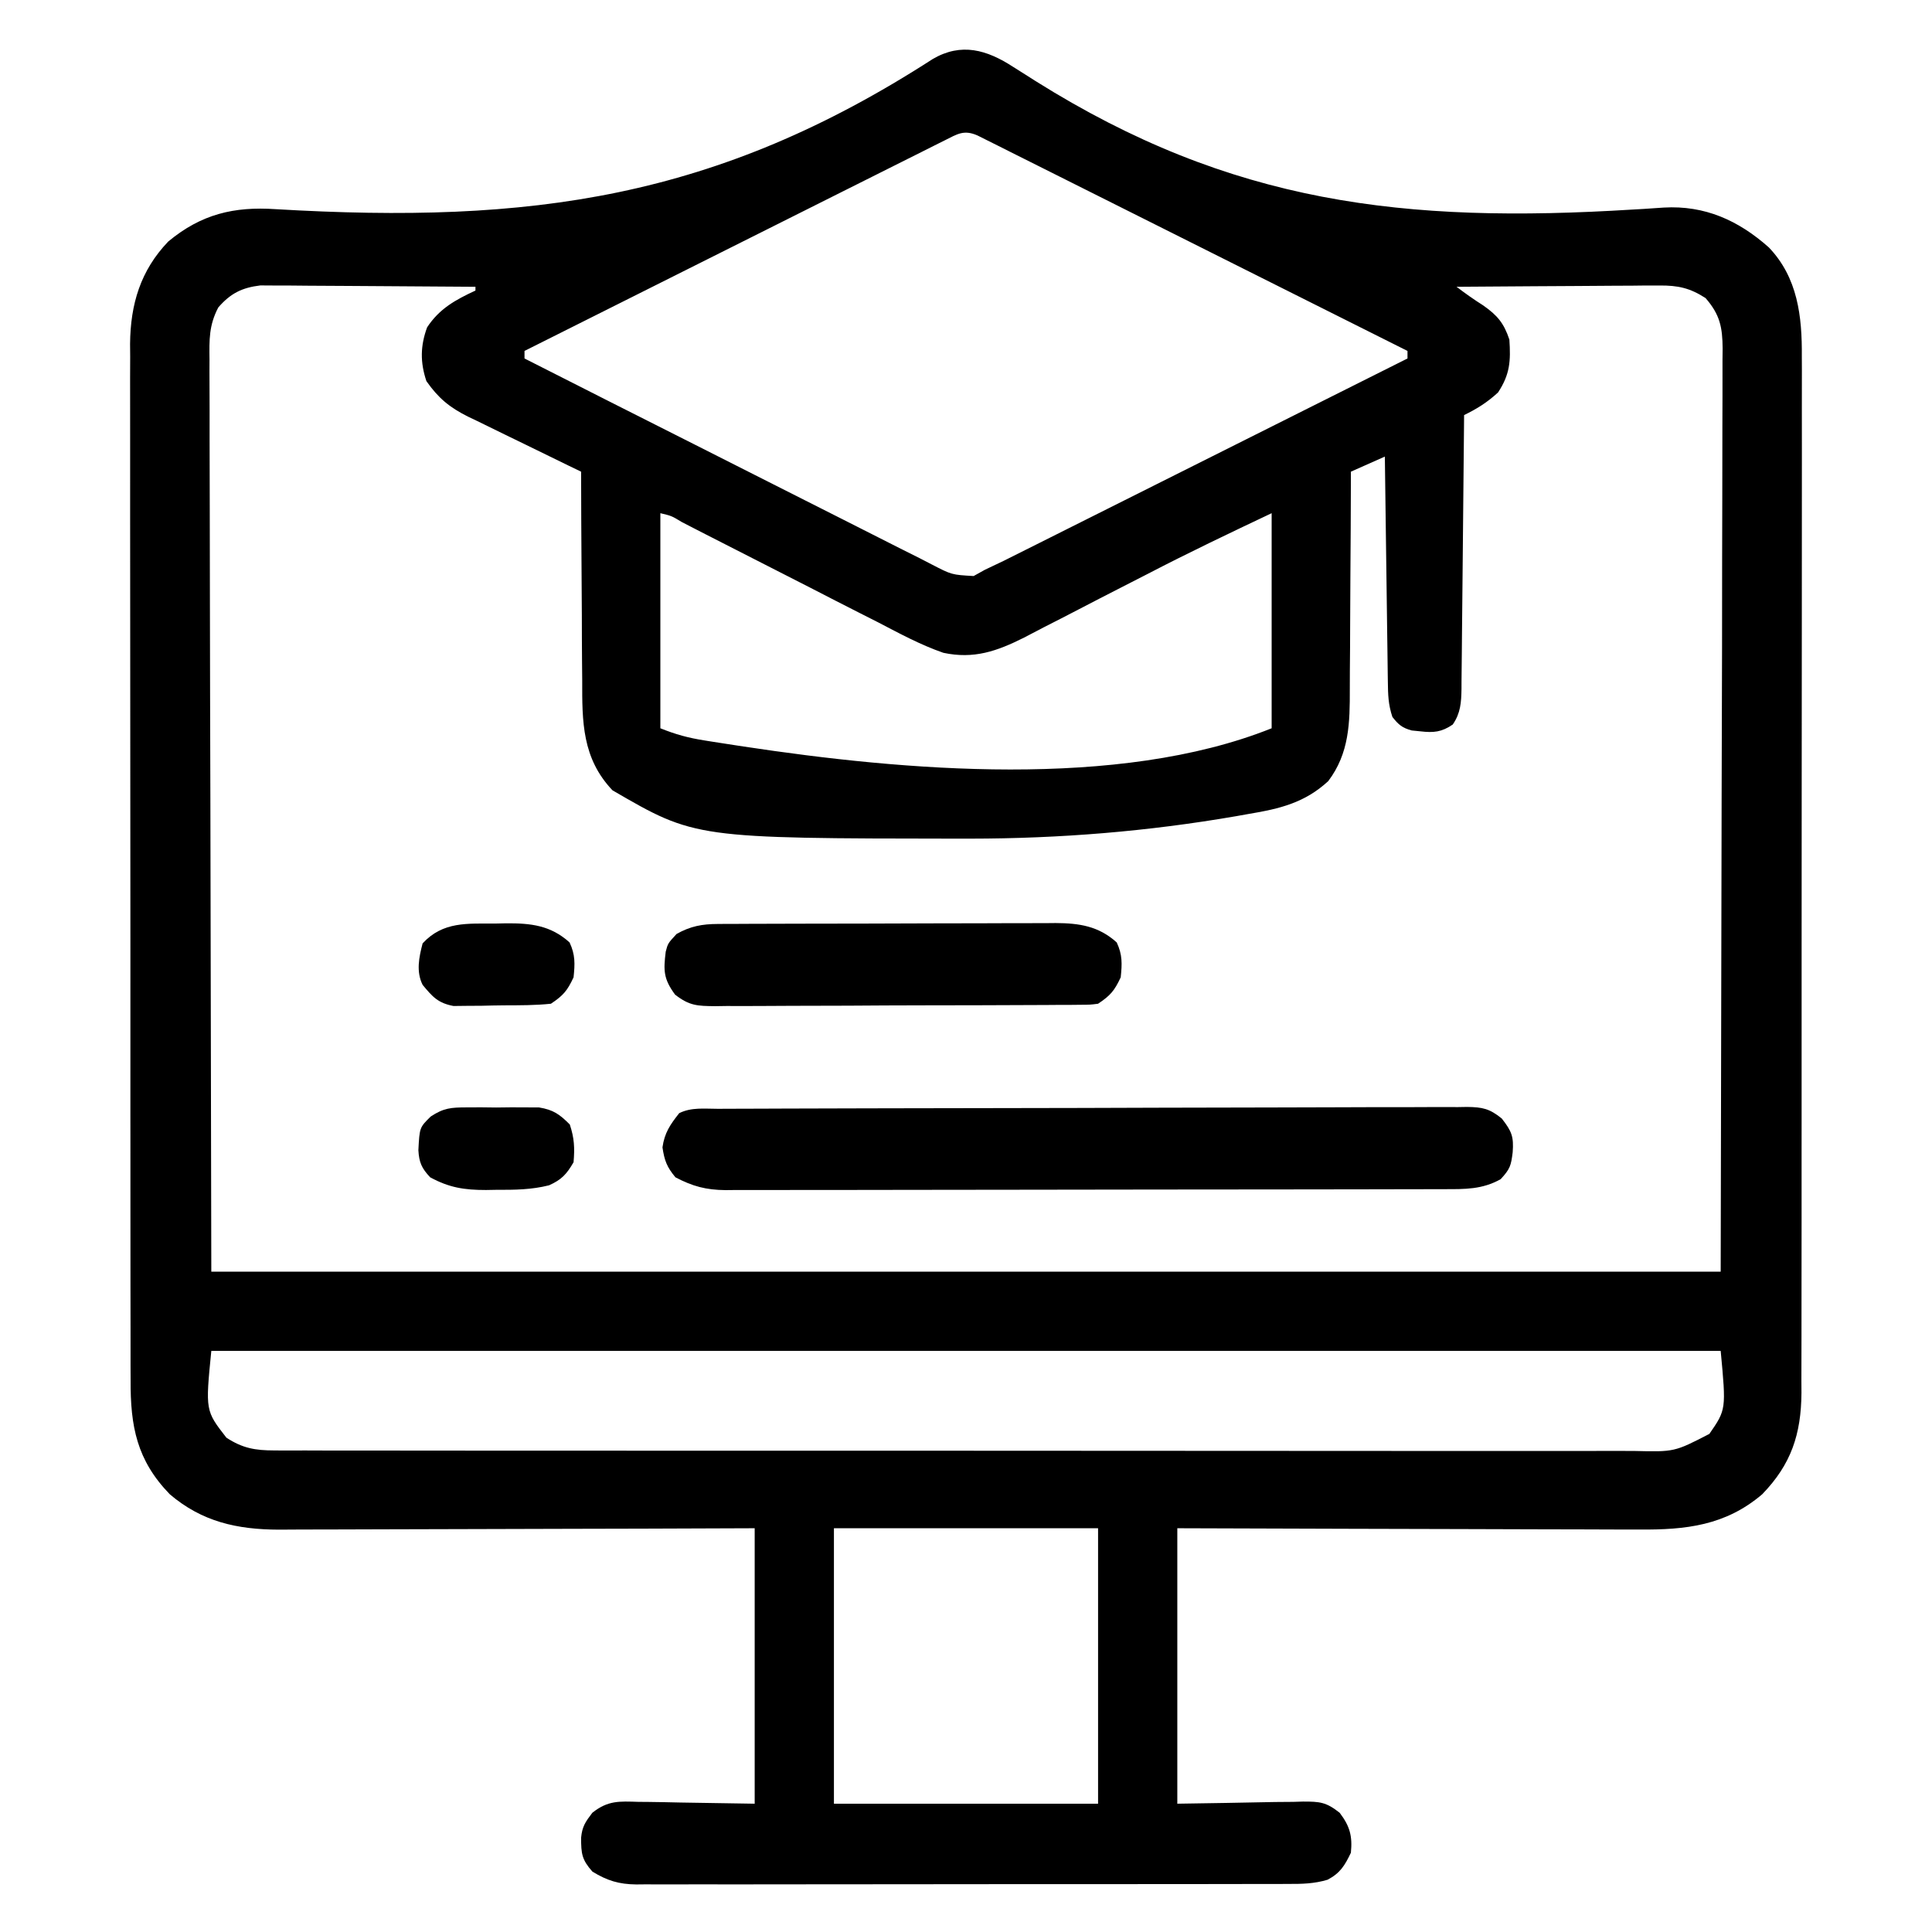 <?xml version="1.0" encoding="UTF-8"?>
<svg version="1.1" xmlns="http://www.w3.org/2000/svg" width="512" height="512">
<path d="M0 0 C1.274 0.807 2.55 1.613 3.827 2.416 C4.499 2.844 5.172 3.272 5.865 3.713 C57.766 36.277 103.659 41.509 164.18 37.759 C165.616 37.677 165.616 37.677 167.081 37.594 C168.838 37.491 170.594 37.374 172.348 37.238 C183.233 36.613 192.142 40.642 200.184 47.789 C207.861 55.812 209.023 66.1 208.931 76.73 C208.937 77.942 208.942 79.154 208.948 80.402 C208.959 83.735 208.953 87.067 208.938 90.4 C208.927 94.006 208.939 97.612 208.948 101.218 C208.962 108.27 208.955 115.321 208.94 122.372 C208.923 130.591 208.926 138.81 208.93 147.029 C208.936 161.696 208.921 176.363 208.897 191.031 C208.873 205.251 208.866 219.471 208.876 233.691 C208.888 249.193 208.89 264.695 208.875 280.197 C208.874 281.851 208.872 283.505 208.871 285.159 C208.87 285.973 208.869 286.786 208.868 287.625 C208.864 293.349 208.865 299.073 208.87 304.797 C208.875 311.775 208.869 318.752 208.849 325.73 C208.839 329.287 208.834 332.845 208.842 336.403 C208.85 340.263 208.835 344.124 208.818 347.985 C208.827 349.662 208.827 349.662 208.836 351.373 C208.748 362.306 206.119 370.303 198.43 378.23 C188.704 386.513 178.216 387.679 165.811 387.571 C164.469 387.57 163.128 387.571 161.786 387.572 C158.175 387.573 154.565 387.556 150.954 387.535 C147.169 387.516 143.384 387.514 139.599 387.511 C132.445 387.501 125.292 387.477 118.138 387.447 C108.462 387.407 98.785 387.391 89.109 387.373 C73.882 387.345 58.656 387.285 43.43 387.23 C43.43 411.32 43.43 435.41 43.43 460.23 C56.37 460.033 56.37 460.033 69.308 459.78 C70.936 459.765 72.564 459.753 74.192 459.742 C75.03 459.717 75.868 459.691 76.732 459.665 C81.165 459.661 82.866 459.782 86.455 462.634 C89.156 466.184 89.871 468.811 89.43 473.23 C87.796 476.624 86.615 478.604 83.258 480.378 C79.742 481.438 76.444 481.511 72.808 481.491 C72.048 481.495 71.289 481.499 70.506 481.503 C67.965 481.513 65.425 481.509 62.884 481.505 C61.06 481.509 59.237 481.515 57.413 481.521 C52.463 481.534 47.512 481.535 42.562 481.532 C38.429 481.531 34.296 481.536 30.164 481.541 C20.414 481.552 10.664 481.552 0.915 481.546 C-9.143 481.54 -19.202 481.552 -29.26 481.574 C-37.896 481.591 -46.532 481.597 -55.169 481.594 C-60.326 481.592 -65.484 481.595 -70.642 481.609 C-75.492 481.621 -80.342 481.619 -85.192 481.606 C-86.971 481.604 -88.751 481.607 -90.53 481.615 C-92.961 481.625 -95.39 481.617 -97.821 481.605 C-98.523 481.612 -99.226 481.619 -99.95 481.627 C-104.542 481.577 -107.66 480.623 -111.57 478.23 C-114.376 475.062 -114.57 473.509 -114.57 469.23 C-114.283 466.265 -113.434 465.052 -111.596 462.632 C-107.443 459.336 -104.481 459.585 -99.332 459.742 C-98.55 459.747 -97.769 459.752 -96.964 459.757 C-94.061 459.783 -91.159 459.853 -88.257 459.918 C-81.76 460.021 -75.264 460.124 -68.57 460.23 C-68.57 436.14 -68.57 412.05 -68.57 387.23 C-78.271 387.265 -87.973 387.3 -97.968 387.336 C-104.121 387.351 -110.273 387.366 -116.425 387.377 C-126.187 387.395 -135.948 387.416 -145.71 387.457 C-152.82 387.487 -159.93 387.506 -167.04 387.513 C-170.802 387.517 -174.564 387.526 -178.326 387.548 C-181.873 387.568 -185.421 387.574 -188.968 387.57 C-190.877 387.571 -192.786 387.587 -194.695 387.604 C-205.749 387.564 -215.016 385.515 -223.57 378.23 C-232.313 369.216 -234.023 360.231 -233.958 347.985 C-233.963 346.776 -233.968 345.568 -233.974 344.322 C-233.986 340.989 -233.984 337.656 -233.977 334.322 C-233.972 330.719 -233.984 327.116 -233.995 323.512 C-234.012 316.461 -234.013 309.41 -234.007 302.359 C-234.003 296.626 -234.005 290.892 -234.01 285.159 C-234.011 284.342 -234.012 283.525 -234.012 282.683 C-234.014 281.023 -234.016 279.363 -234.017 277.702 C-234.031 262.146 -234.025 246.589 -234.014 231.033 C-234.004 216.814 -234.017 202.596 -234.041 188.378 C-234.065 173.763 -234.075 159.148 -234.068 144.533 C-234.065 136.334 -234.067 128.135 -234.084 119.936 C-234.099 112.957 -234.1 105.977 -234.082 98.997 C-234.074 95.439 -234.072 91.882 -234.087 88.324 C-234.103 84.459 -234.089 80.595 -234.071 76.73 C-234.081 75.616 -234.09 74.503 -234.1 73.356 C-234.002 62.843 -231.337 53.922 -223.988 46.242 C-215.231 38.957 -206.53 36.921 -195.541 37.66 C-127.867 41.645 -78.808 34.941 -21.375 -2.137 C-13.791 -6.55 -7.053 -4.591 0 0 Z M-18.214 19.432 C-19.193 19.92 -20.172 20.408 -21.18 20.911 C-22.258 21.454 -23.335 21.996 -24.445 22.555 C-25.577 23.12 -26.709 23.686 -27.875 24.269 C-30.984 25.823 -34.09 27.382 -37.196 28.942 C-40.441 30.571 -43.687 32.195 -46.934 33.819 C-53.084 36.897 -59.231 39.979 -65.378 43.063 C-72.375 46.572 -79.375 50.078 -86.374 53.582 C-100.775 60.793 -115.174 68.01 -129.57 75.23 C-129.57 75.89 -129.57 76.55 -129.57 77.23 C-114.561 84.852 -99.541 92.45 -84.507 100.021 C-77.527 103.537 -70.551 107.06 -63.583 110.601 C-57.51 113.687 -51.431 116.759 -45.342 119.815 C-42.118 121.433 -38.899 123.058 -35.687 124.701 C-32.102 126.533 -28.502 128.334 -24.899 130.133 C-23.836 130.683 -22.773 131.232 -21.678 131.799 C-16.353 134.555 -16.353 134.555 -10.547 134.885 C-9.564 134.339 -8.582 133.793 -7.57 133.23 C-5.914 132.438 -4.255 131.65 -2.596 130.864 C-0.598 129.868 1.398 128.867 3.393 127.863 C4.486 127.316 5.579 126.77 6.706 126.207 C9.69 124.714 12.673 123.218 15.655 121.72 C18.776 120.153 21.9 118.59 25.024 117.027 C30.932 114.07 36.839 111.108 42.745 108.145 C49.471 104.771 56.2 101.401 62.929 98.031 C76.765 91.103 90.599 84.169 104.43 77.23 C104.43 76.57 104.43 75.91 104.43 75.23 C89.343 67.663 74.253 60.101 59.16 52.544 C52.153 49.035 45.146 45.525 38.142 42.011 C32.038 38.949 25.933 35.89 19.826 32.834 C16.591 31.216 13.357 29.595 10.124 27.972 C6.52 26.162 2.913 24.358 -0.694 22.555 C-1.772 22.012 -2.849 21.47 -3.959 20.911 C-4.938 20.423 -5.917 19.935 -6.926 19.432 C-7.779 19.005 -8.633 18.577 -9.512 18.136 C-13.13 16.544 -14.82 17.732 -18.214 19.432 Z M-210.719 63.703 C-213.208 68.446 -213.115 72.242 -213.051 77.519 C-213.054 78.551 -213.058 79.582 -213.061 80.645 C-213.068 84.112 -213.046 87.578 -213.024 91.044 C-213.023 93.568 -213.023 96.092 -213.025 98.616 C-213.026 104.692 -213.009 110.768 -212.983 116.845 C-212.955 123.875 -212.951 130.905 -212.948 137.935 C-212.927 156.492 -212.871 175.049 -212.82 193.605 C-212.737 235.062 -212.655 276.518 -212.57 319.23 C-80.57 319.23 51.43 319.23 187.43 319.23 C187.513 277.774 187.595 236.318 187.68 193.605 C187.717 180.504 187.753 167.402 187.791 153.904 C187.804 142.184 187.804 142.184 187.812 130.465 C187.816 125.235 187.83 120.005 187.852 114.776 C187.881 108.109 187.888 101.444 187.882 94.778 C187.884 92.328 187.892 89.879 187.907 87.429 C187.927 84.125 187.922 80.823 187.911 77.519 C187.923 76.556 187.934 75.593 187.946 74.601 C187.896 68.984 187.264 65.642 183.43 61.23 C179.292 58.551 176.127 57.859 171.241 57.89 C170.04 57.89 168.84 57.89 167.602 57.891 C165.68 57.914 165.68 57.914 163.719 57.938 C162.383 57.943 161.046 57.947 159.709 57.95 C156.208 57.962 152.706 57.991 149.204 58.024 C145.625 58.055 142.045 58.069 138.465 58.084 C131.453 58.116 124.442 58.167 117.43 58.23 C119.74 59.992 122.033 61.612 124.493 63.168 C128.275 65.824 129.977 67.87 131.43 72.23 C131.799 77.849 131.622 81.388 128.43 86.23 C125.614 88.83 122.856 90.572 119.43 92.23 C119.418 93.683 119.418 93.683 119.406 95.165 C119.328 104.288 119.24 113.41 119.143 122.533 C119.093 127.223 119.046 131.913 119.008 136.604 C118.971 141.129 118.925 145.655 118.872 150.181 C118.854 151.908 118.838 153.635 118.827 155.362 C118.81 157.78 118.781 160.198 118.749 162.616 C118.746 163.689 118.746 163.689 118.742 164.783 C118.681 168.406 118.505 171.193 116.43 174.23 C113.49 176.247 111.363 176.451 107.868 176.043 C107.103 175.967 106.339 175.891 105.551 175.812 C103.015 175.117 102.043 174.284 100.43 172.23 C99.32 168.9 99.272 166.341 99.225 162.831 C99.215 162.187 99.205 161.543 99.195 160.879 C99.163 158.753 99.139 156.626 99.114 154.5 C99.093 153.025 99.072 151.549 99.051 150.074 C98.996 146.192 98.946 142.311 98.898 138.429 C98.848 134.468 98.792 130.506 98.737 126.545 C98.629 118.774 98.528 111.002 98.43 103.23 C95.46 104.55 92.49 105.87 89.43 107.23 C89.428 108.55 89.428 108.55 89.426 109.897 C89.408 118.223 89.366 126.549 89.298 134.875 C89.264 139.155 89.239 143.434 89.235 147.714 C89.23 151.851 89.202 155.988 89.157 160.125 C89.144 161.696 89.139 163.268 89.144 164.839 C89.164 173.725 89.037 181.821 83.43 189.23 C77.262 194.947 70.561 196.575 62.43 197.918 C61.304 198.119 60.178 198.32 59.017 198.526 C35.618 202.571 12.277 204.465 -11.445 204.48 C-12.892 204.481 -12.892 204.481 -14.369 204.483 C-84.349 204.405 -84.349 204.405 -106.257 191.668 C-114.305 183.185 -114.309 173.51 -114.277 162.504 C-114.29 160.904 -114.305 159.304 -114.323 157.704 C-114.362 153.525 -114.373 149.346 -114.377 145.167 C-114.386 140.89 -114.424 136.613 -114.458 132.336 C-114.523 123.967 -114.556 115.599 -114.57 107.23 C-115.634 106.717 -116.699 106.203 -117.795 105.673 C-121.763 103.753 -125.721 101.814 -129.676 99.87 C-131.385 99.032 -133.097 98.2 -134.812 97.374 C-137.283 96.18 -139.746 94.969 -142.207 93.754 C-142.968 93.391 -143.73 93.028 -144.515 92.655 C-149.44 90.194 -152.393 87.754 -155.57 83.23 C-157.246 78.202 -157.176 73.89 -155.382 68.98 C-152.106 64.01 -147.887 61.703 -142.57 59.23 C-142.57 58.9 -142.57 58.57 -142.57 58.23 C-150.289 58.161 -158.008 58.108 -165.728 58.075 C-169.313 58.059 -172.898 58.038 -176.482 58.004 C-179.945 57.971 -183.407 57.954 -186.87 57.946 C-188.827 57.938 -190.785 57.914 -192.742 57.891 C-193.943 57.89 -195.144 57.89 -196.381 57.89 C-197.433 57.883 -198.486 57.877 -199.57 57.87 C-204.457 58.457 -207.484 59.981 -210.719 63.703 Z M-93.57 118.23 C-93.57 137.04 -93.57 155.85 -93.57 175.23 C-89.409 176.895 -86.243 177.755 -81.89 178.449 C-81.25 178.552 -80.61 178.655 -79.951 178.761 C-77.867 179.093 -75.781 179.413 -73.695 179.73 C-72.973 179.841 -72.251 179.951 -71.507 180.064 C-29.132 186.483 27.754 191.501 68.43 175.23 C68.43 156.42 68.43 137.61 68.43 118.23 C57.429 123.441 46.531 128.63 35.747 134.234 C33.313 135.484 30.876 136.729 28.44 137.975 C24.692 139.891 20.948 141.813 17.218 143.762 C14.139 145.369 11.05 146.952 7.951 148.52 C6.239 149.394 4.539 150.293 2.84 151.192 C-4.394 154.823 -10.491 156.95 -18.57 155.23 C-24.614 153.139 -30.236 150.086 -35.894 147.137 C-37.532 146.305 -39.172 145.475 -40.813 144.648 C-45.099 142.479 -49.371 140.282 -53.639 138.079 C-58.005 135.83 -62.385 133.607 -66.763 131.383 C-71.674 128.888 -76.583 126.39 -81.482 123.872 C-82.222 123.492 -82.962 123.112 -83.725 122.721 C-85.111 122.008 -86.497 121.294 -87.883 120.579 C-90.593 118.939 -90.593 118.939 -93.57 118.23 Z M-212.57 340.23 C-214.141 356.075 -214.141 356.075 -208.57 363.23 C-204.296 366.022 -200.97 366.606 -195.916 366.611 C-195.27 366.615 -194.624 366.62 -193.958 366.625 C-191.795 366.637 -189.632 366.627 -187.469 366.618 C-185.902 366.622 -184.334 366.628 -182.766 366.634 C-178.461 366.649 -174.155 366.645 -169.85 366.637 C-165.205 366.633 -160.561 366.645 -155.917 366.655 C-146.819 366.673 -137.722 366.673 -128.624 366.668 C-121.231 366.664 -113.837 366.666 -106.444 366.671 C-104.866 366.672 -104.866 366.672 -103.257 366.673 C-101.12 366.675 -98.983 366.676 -96.847 366.678 C-76.805 366.691 -56.762 366.686 -36.72 366.675 C-18.38 366.665 -0.039 366.678 18.301 366.701 C37.128 366.726 55.956 366.735 74.783 366.729 C85.355 366.725 95.927 366.728 106.499 366.745 C115.498 366.76 124.498 366.76 133.497 366.743 C138.09 366.734 142.682 366.732 147.274 366.748 C151.478 366.761 155.681 366.757 159.885 366.737 C161.406 366.734 162.926 366.737 164.447 366.747 C175.178 367.009 175.178 367.009 184.43 362.23 C188.888 355.773 188.888 355.773 187.43 340.23 C55.43 340.23 -76.57 340.23 -212.57 340.23 Z M-47.57 387.23 C-47.57 411.32 -47.57 435.41 -47.57 460.23 C-24.47 460.23 -1.37 460.23 22.43 460.23 C22.43 436.14 22.43 412.05 22.43 387.23 C-0.67 387.23 -23.77 387.23 -47.57 387.23 Z " fill="#000000" transform="translate(268.57,17.77)"/>
<path d="M0 0 C0.868 -0.004 1.736 -0.009 2.63 -0.013 C5.556 -0.027 8.482 -0.033 11.407 -0.039 C13.498 -0.047 15.589 -0.055 17.679 -0.064 C24.56 -0.09 31.44 -0.105 38.32 -0.12 C40.686 -0.125 43.051 -0.13 45.417 -0.136 C55.254 -0.157 65.09 -0.176 74.927 -0.187 C89.041 -0.204 103.155 -0.237 117.268 -0.294 C127.183 -0.332 137.099 -0.352 147.014 -0.357 C152.94 -0.361 158.866 -0.373 164.793 -0.405 C170.367 -0.435 175.94 -0.442 181.514 -0.43 C183.562 -0.43 185.609 -0.438 187.657 -0.456 C190.449 -0.478 193.24 -0.47 196.033 -0.454 C196.846 -0.468 197.658 -0.482 198.496 -0.496 C202.6 -0.438 204.453 -0.051 207.686 2.567 C210.312 5.928 210.901 7.351 210.582 11.529 C210.145 15.06 209.904 15.941 207.394 18.654 C202.508 21.381 197.999 21.3 192.49 21.294 C191.655 21.297 190.819 21.3 189.958 21.303 C187.154 21.312 184.35 21.314 181.545 21.315 C179.537 21.32 177.528 21.325 175.519 21.33 C170.058 21.343 164.597 21.35 159.136 21.354 C155.725 21.357 152.314 21.361 148.903 21.366 C138.231 21.379 127.559 21.389 116.887 21.393 C104.566 21.397 92.244 21.415 79.923 21.444 C70.4 21.465 60.877 21.475 51.355 21.477 C45.666 21.478 39.978 21.484 34.29 21.502 C28.939 21.518 23.588 21.52 18.238 21.512 C16.275 21.511 14.312 21.515 12.349 21.525 C9.667 21.538 6.986 21.532 4.304 21.521 C3.53 21.529 2.755 21.538 1.957 21.546 C-3.167 21.499 -6.738 20.549 -11.293 18.154 C-13.564 15.444 -14.212 13.702 -14.731 10.216 C-14.177 6.341 -12.701 4.2 -10.293 1.154 C-7.068 -0.458 -3.543 0.002 0 0 Z " fill="#000000" transform="translate(190.293,293.846)"/>
<path d="M0 0 C0.845 -0.006 1.69 -0.011 2.561 -0.017 C3.48 -0.018 4.399 -0.02 5.346 -0.021 C6.321 -0.026 7.295 -0.031 8.299 -0.036 C11.523 -0.05 14.746 -0.057 17.97 -0.063 C20.212 -0.068 22.454 -0.074 24.696 -0.08 C29.398 -0.09 34.099 -0.096 38.801 -0.1 C44.82 -0.105 50.839 -0.129 56.858 -0.158 C61.49 -0.176 66.121 -0.182 70.753 -0.183 C72.972 -0.186 75.19 -0.194 77.409 -0.207 C80.516 -0.224 83.622 -0.222 86.729 -0.216 C87.642 -0.225 88.555 -0.234 89.496 -0.244 C95.735 -0.203 100.859 0.545 105.669 4.89 C107.209 8.152 107.107 10.577 106.732 14.14 C105.08 17.679 104.016 18.951 100.732 21.14 C98.674 21.401 98.674 21.401 96.267 21.415 C95.353 21.425 94.438 21.435 93.497 21.445 C92.496 21.445 91.496 21.446 90.465 21.447 C89.409 21.455 88.354 21.463 87.266 21.472 C83.768 21.496 80.269 21.505 76.771 21.512 C74.343 21.52 71.916 21.53 69.488 21.539 C64.396 21.555 59.303 21.563 54.21 21.566 C47.681 21.571 41.152 21.609 34.622 21.655 C29.607 21.684 24.592 21.692 19.577 21.693 C17.17 21.697 14.762 21.709 12.355 21.73 C8.989 21.757 5.624 21.752 2.258 21.74 C1.261 21.755 0.265 21.769 -0.762 21.785 C-5.459 21.735 -7.56 21.693 -11.364 18.728 C-14.435 14.556 -14.466 12.37 -13.842 7.336 C-13.268 5.14 -13.268 5.14 -10.956 2.64 C-7.257 0.576 -4.204 0.017 0 0 Z " fill="#000000" transform="translate(190.268,244.86)"/>
<path d="M0 0 C1.27 -0.005 2.539 -0.01 3.848 -0.016 C5.166 -0 6.485 0.015 7.844 0.031 C9.822 0.008 9.822 0.008 11.84 -0.016 C13.744 -0.008 13.744 -0.008 15.688 0 C17.423 0.007 17.423 0.007 19.193 0.014 C22.989 0.637 24.65 1.828 27.344 4.531 C28.546 8.137 28.67 10.741 28.344 14.531 C26.52 17.688 25.179 19.158 21.848 20.648 C17.156 21.83 12.725 21.861 7.906 21.844 C6.99 21.86 6.074 21.876 5.131 21.893 C-0.579 21.897 -4.619 21.272 -9.656 18.531 C-11.892 16.156 -12.595 14.599 -12.781 11.348 C-12.465 5.328 -12.465 5.328 -9.521 2.428 C-6.065 0.14 -4.116 0.016 0 0 Z " fill="#000000" transform="translate(123.656,293.469)"/>
<path d="M0 0 C0.925 -0.021 1.85 -0.041 2.803 -0.062 C9.322 -0.1 14.59 0.452 19.625 5 C21.165 8.261 21.063 10.686 20.688 14.25 C19.036 17.789 17.971 19.061 14.688 21.25 C10.581 21.68 6.473 21.664 2.346 21.676 C0.326 21.687 -1.691 21.737 -3.711 21.787 C-4.99 21.794 -6.268 21.801 -7.586 21.809 C-8.756 21.822 -9.925 21.836 -11.13 21.849 C-15.235 21.076 -16.691 19.42 -19.312 16.25 C-21.064 12.747 -20.281 8.952 -19.312 5.25 C-13.89 -0.612 -7.456 0.041 0 0 Z " fill="#000000" transform="translate(131.312,244.75)"/>
</svg>

